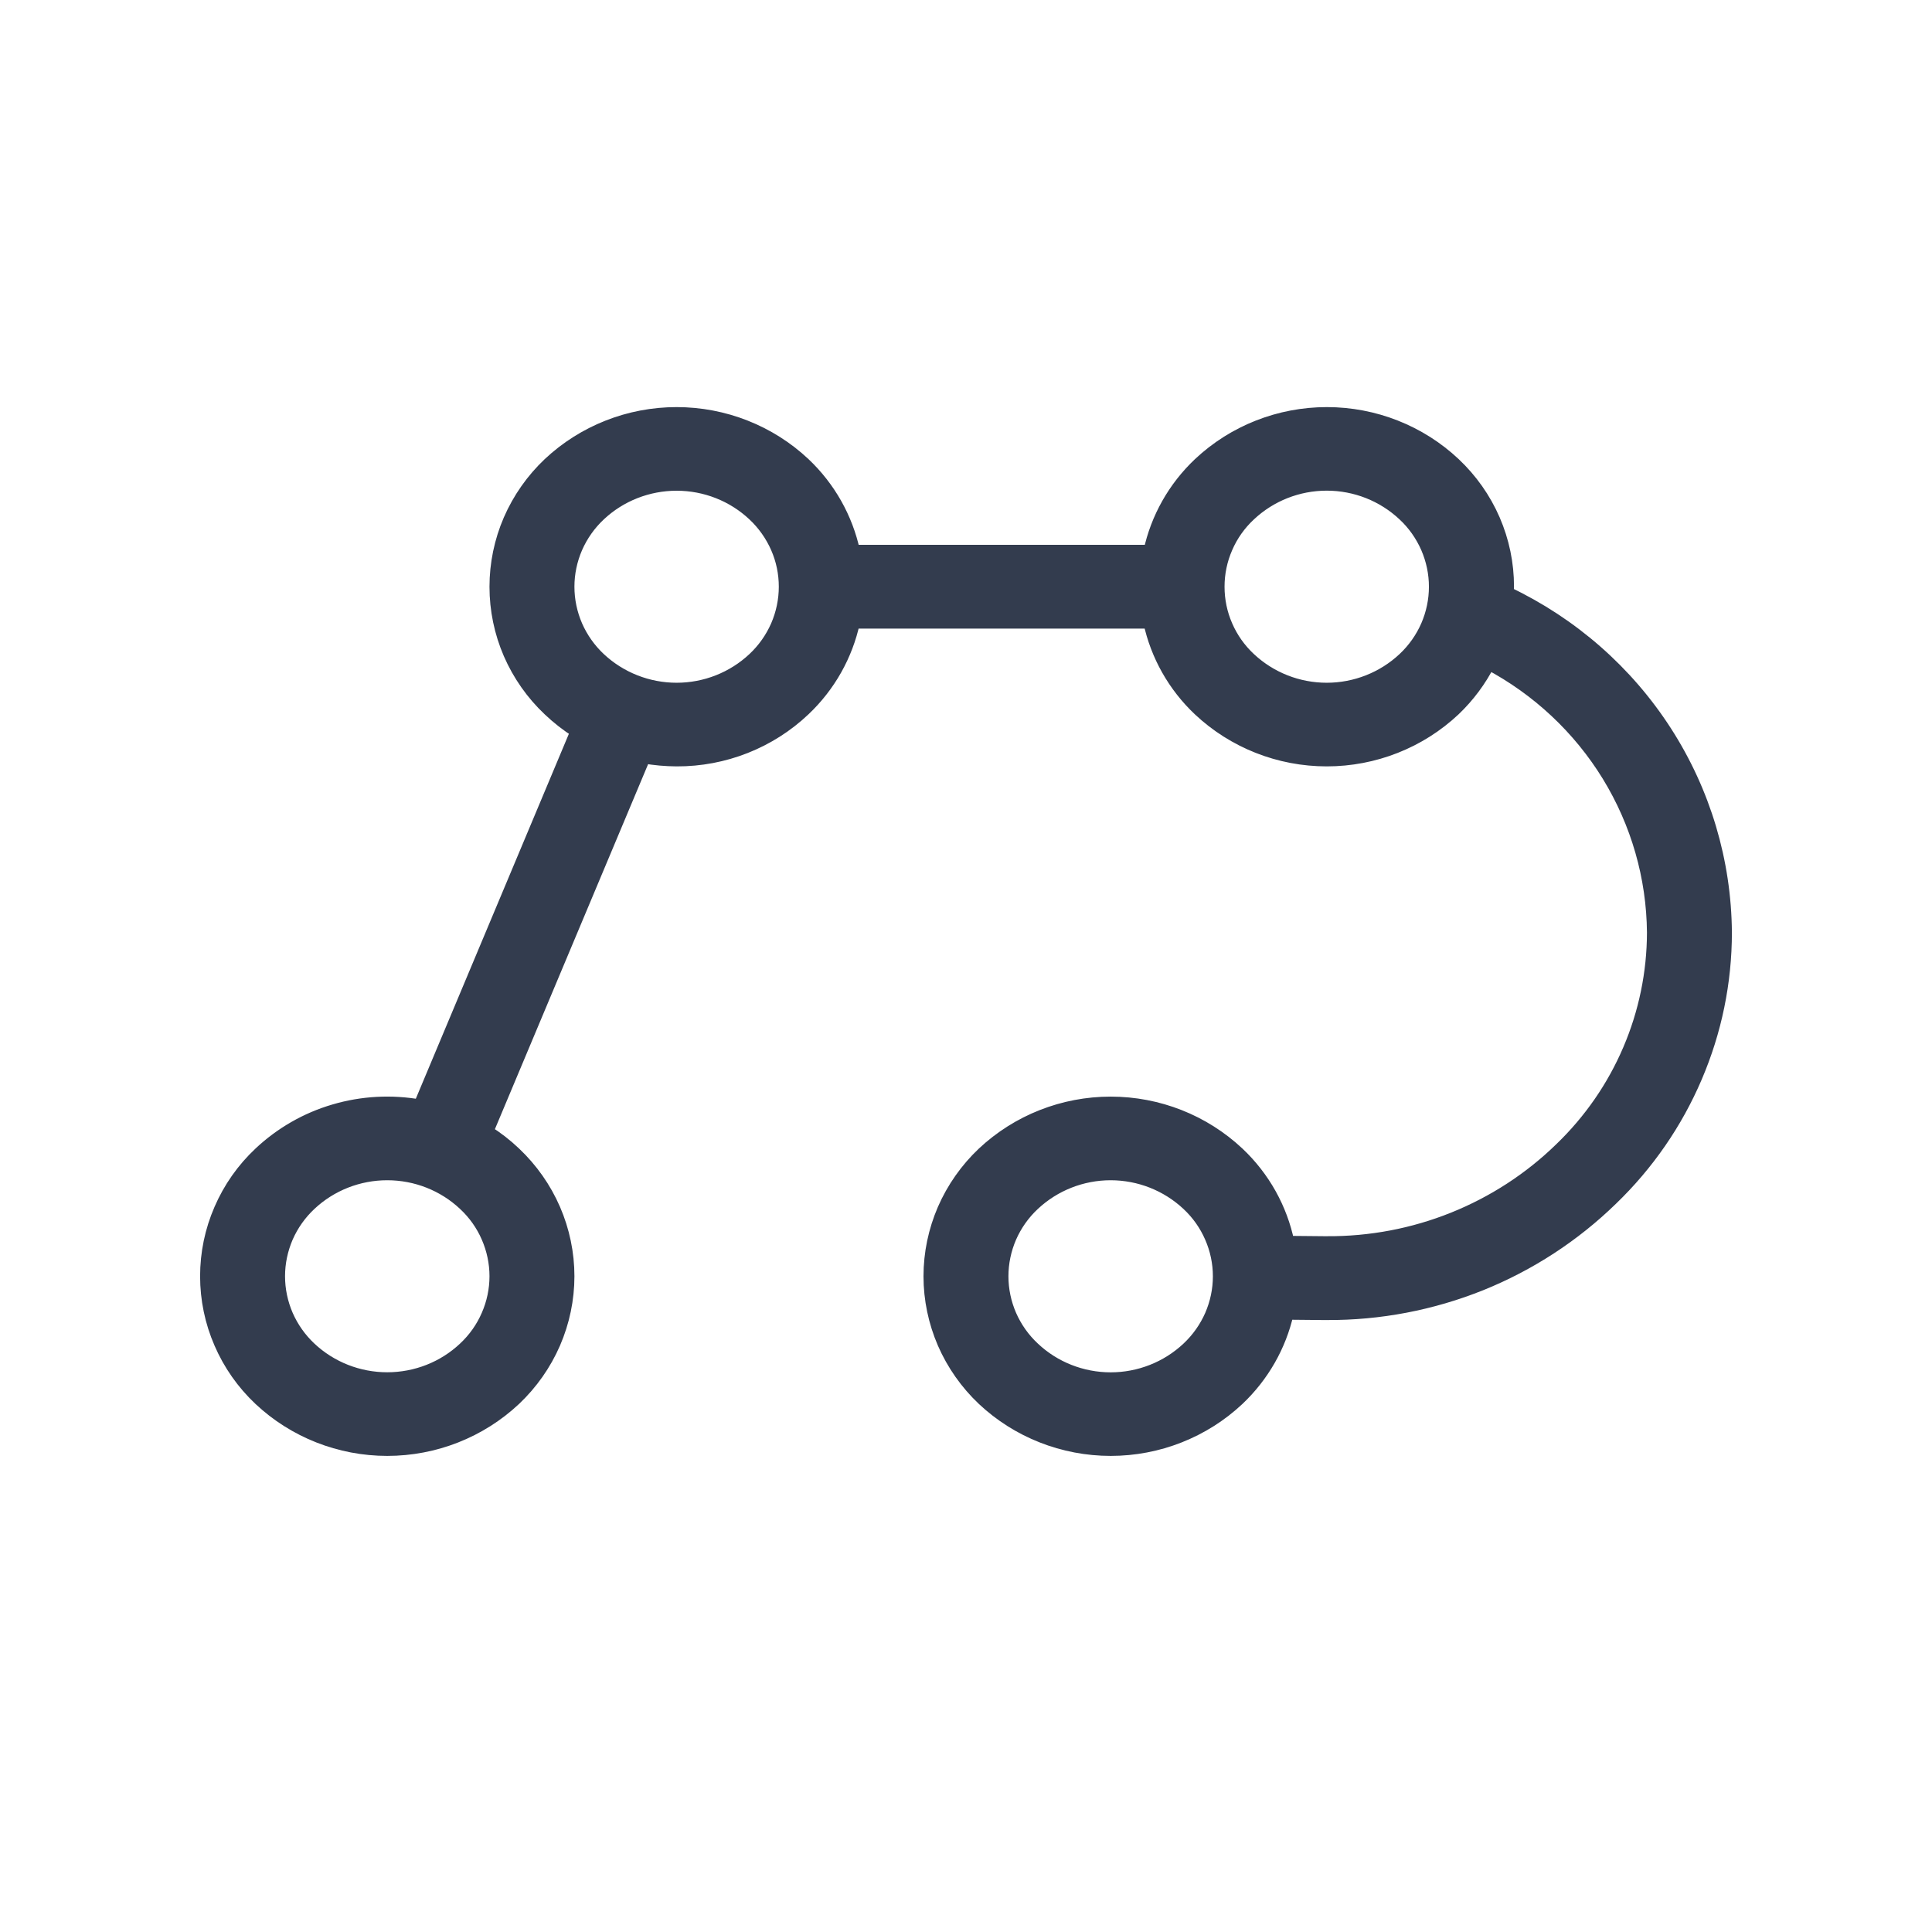 <svg width="28" height="28" viewBox="0 0 28 28" fill="none" xmlns="http://www.w3.org/2000/svg">
<path d="M21.837 8.598C21.837 8.566 21.842 8.535 21.842 8.503C21.843 8.171 21.774 7.842 21.642 7.537C21.509 7.231 21.315 6.956 21.071 6.726C20.575 6.26 19.916 6 19.23 6C18.544 6 17.884 6.26 17.388 6.726C17.025 7.069 16.775 7.511 16.671 7.996H12.365C12.261 7.512 12.011 7.069 11.648 6.726C11.152 6.26 10.492 6 9.806 6C9.12 6 8.461 6.26 7.964 6.726C7.721 6.956 7.527 7.232 7.394 7.538C7.262 7.843 7.194 8.172 7.194 8.504C7.194 8.836 7.262 9.165 7.394 9.47C7.527 9.776 7.721 10.052 7.964 10.281C8.088 10.399 8.224 10.505 8.369 10.597L6.088 16.035C5.674 15.961 5.248 15.984 4.846 16.103C4.443 16.221 4.075 16.433 3.771 16.719C3.527 16.948 3.333 17.224 3.201 17.53C3.068 17.835 3 18.164 3 18.496C3 18.828 3.068 19.157 3.201 19.462C3.333 19.768 3.527 20.044 3.771 20.274C4.267 20.74 4.927 21 5.612 21C6.298 21 6.958 20.74 7.454 20.274C7.697 20.044 7.891 19.768 8.024 19.462C8.156 19.157 8.225 18.828 8.225 18.496C8.225 18.164 8.156 17.835 8.024 17.53C7.891 17.224 7.697 16.948 7.454 16.718C7.33 16.6 7.194 16.494 7.048 16.403L9.331 10.964C9.487 10.992 9.646 11.006 9.806 11.007C10.492 11.01 11.153 10.749 11.647 10.281C12.01 9.938 12.26 9.495 12.364 9.01H16.669C16.773 9.495 17.023 9.938 17.387 10.281C17.883 10.747 18.542 11.007 19.228 11.007C19.914 11.007 20.573 10.747 21.069 10.281C21.275 10.085 21.445 9.856 21.573 9.604C22.291 9.984 22.893 10.548 23.315 11.236C23.736 11.924 23.962 12.71 23.969 13.514C23.968 14.099 23.849 14.678 23.618 15.217C23.388 15.756 23.05 16.245 22.625 16.654C22.178 17.09 21.648 17.434 21.065 17.668C20.483 17.902 19.859 18.02 19.23 18.016H19.184L18.66 18.011C18.559 17.518 18.307 17.067 17.938 16.719C17.442 16.253 16.783 15.993 16.097 15.993C15.411 15.993 14.752 16.253 14.255 16.719C14.012 16.949 13.818 17.225 13.685 17.53C13.553 17.836 13.484 18.164 13.484 18.497C13.484 18.829 13.553 19.157 13.685 19.463C13.818 19.768 14.012 20.044 14.255 20.274C14.751 20.74 15.411 21 16.097 21C16.782 21 17.442 20.74 17.938 20.274C18.295 19.936 18.543 19.502 18.65 19.026L19.175 19.031H19.23C19.994 19.035 20.751 18.89 21.458 18.606C22.165 18.321 22.808 17.902 23.351 17.373C23.873 16.87 24.287 16.27 24.57 15.607C24.854 14.944 25 14.232 25 13.514C24.992 12.485 24.692 11.48 24.133 10.611C23.574 9.742 22.779 9.045 21.837 8.598ZM6.736 17.448C6.881 17.583 6.996 17.745 7.074 17.925C7.153 18.106 7.194 18.3 7.194 18.496C7.194 18.692 7.153 18.887 7.074 19.067C6.996 19.247 6.881 19.41 6.736 19.545C6.434 19.83 6.031 19.988 5.612 19.988C5.194 19.988 4.791 19.83 4.488 19.545C4.344 19.41 4.229 19.247 4.15 19.067C4.072 18.887 4.031 18.692 4.031 18.496C4.031 18.3 4.072 18.106 4.15 17.925C4.229 17.745 4.344 17.583 4.488 17.448C4.791 17.163 5.194 17.005 5.612 17.005C6.031 17.005 6.433 17.163 6.736 17.448ZM20.809 8.503C20.809 8.7 20.768 8.894 20.69 9.074C20.611 9.254 20.496 9.417 20.352 9.552C20.049 9.836 19.646 9.995 19.228 9.995C18.809 9.995 18.407 9.836 18.104 9.552C17.959 9.417 17.844 9.254 17.766 9.074C17.687 8.894 17.647 8.7 17.647 8.503C17.647 8.307 17.687 8.113 17.766 7.933C17.844 7.752 17.959 7.59 18.104 7.455C18.407 7.17 18.809 7.011 19.228 7.011C19.647 7.011 20.049 7.17 20.352 7.455C20.497 7.59 20.611 7.753 20.69 7.933C20.768 8.113 20.809 8.307 20.809 8.503ZM11.387 8.503C11.387 8.699 11.346 8.894 11.268 9.074C11.189 9.254 11.074 9.417 10.93 9.552C10.627 9.836 10.225 9.995 9.806 9.995C9.388 9.995 8.985 9.836 8.682 9.552C8.538 9.417 8.423 9.254 8.344 9.074C8.266 8.894 8.225 8.7 8.225 8.503C8.225 8.307 8.266 8.113 8.344 7.933C8.423 7.753 8.538 7.59 8.682 7.455C8.985 7.17 9.388 7.012 9.806 7.012C10.225 7.012 10.627 7.17 10.93 7.455C11.074 7.59 11.189 7.753 11.268 7.933C11.347 8.113 11.387 8.307 11.387 8.503ZM17.678 18.497C17.678 18.693 17.637 18.887 17.559 19.067C17.48 19.247 17.365 19.41 17.221 19.545C16.918 19.83 16.515 19.989 16.097 19.989C15.678 19.989 15.275 19.83 14.973 19.545C14.828 19.41 14.713 19.247 14.634 19.067C14.556 18.887 14.515 18.693 14.515 18.497C14.515 18.3 14.556 18.106 14.634 17.926C14.713 17.746 14.828 17.583 14.973 17.448C15.276 17.164 15.678 17.005 16.096 17.005C16.515 17.005 16.917 17.164 17.22 17.448C17.365 17.583 17.48 17.746 17.558 17.926C17.637 18.106 17.678 18.3 17.678 18.497Z" fill="#333C4E" stroke="#333C4E" stroke-width="0.2"/>
</svg>
